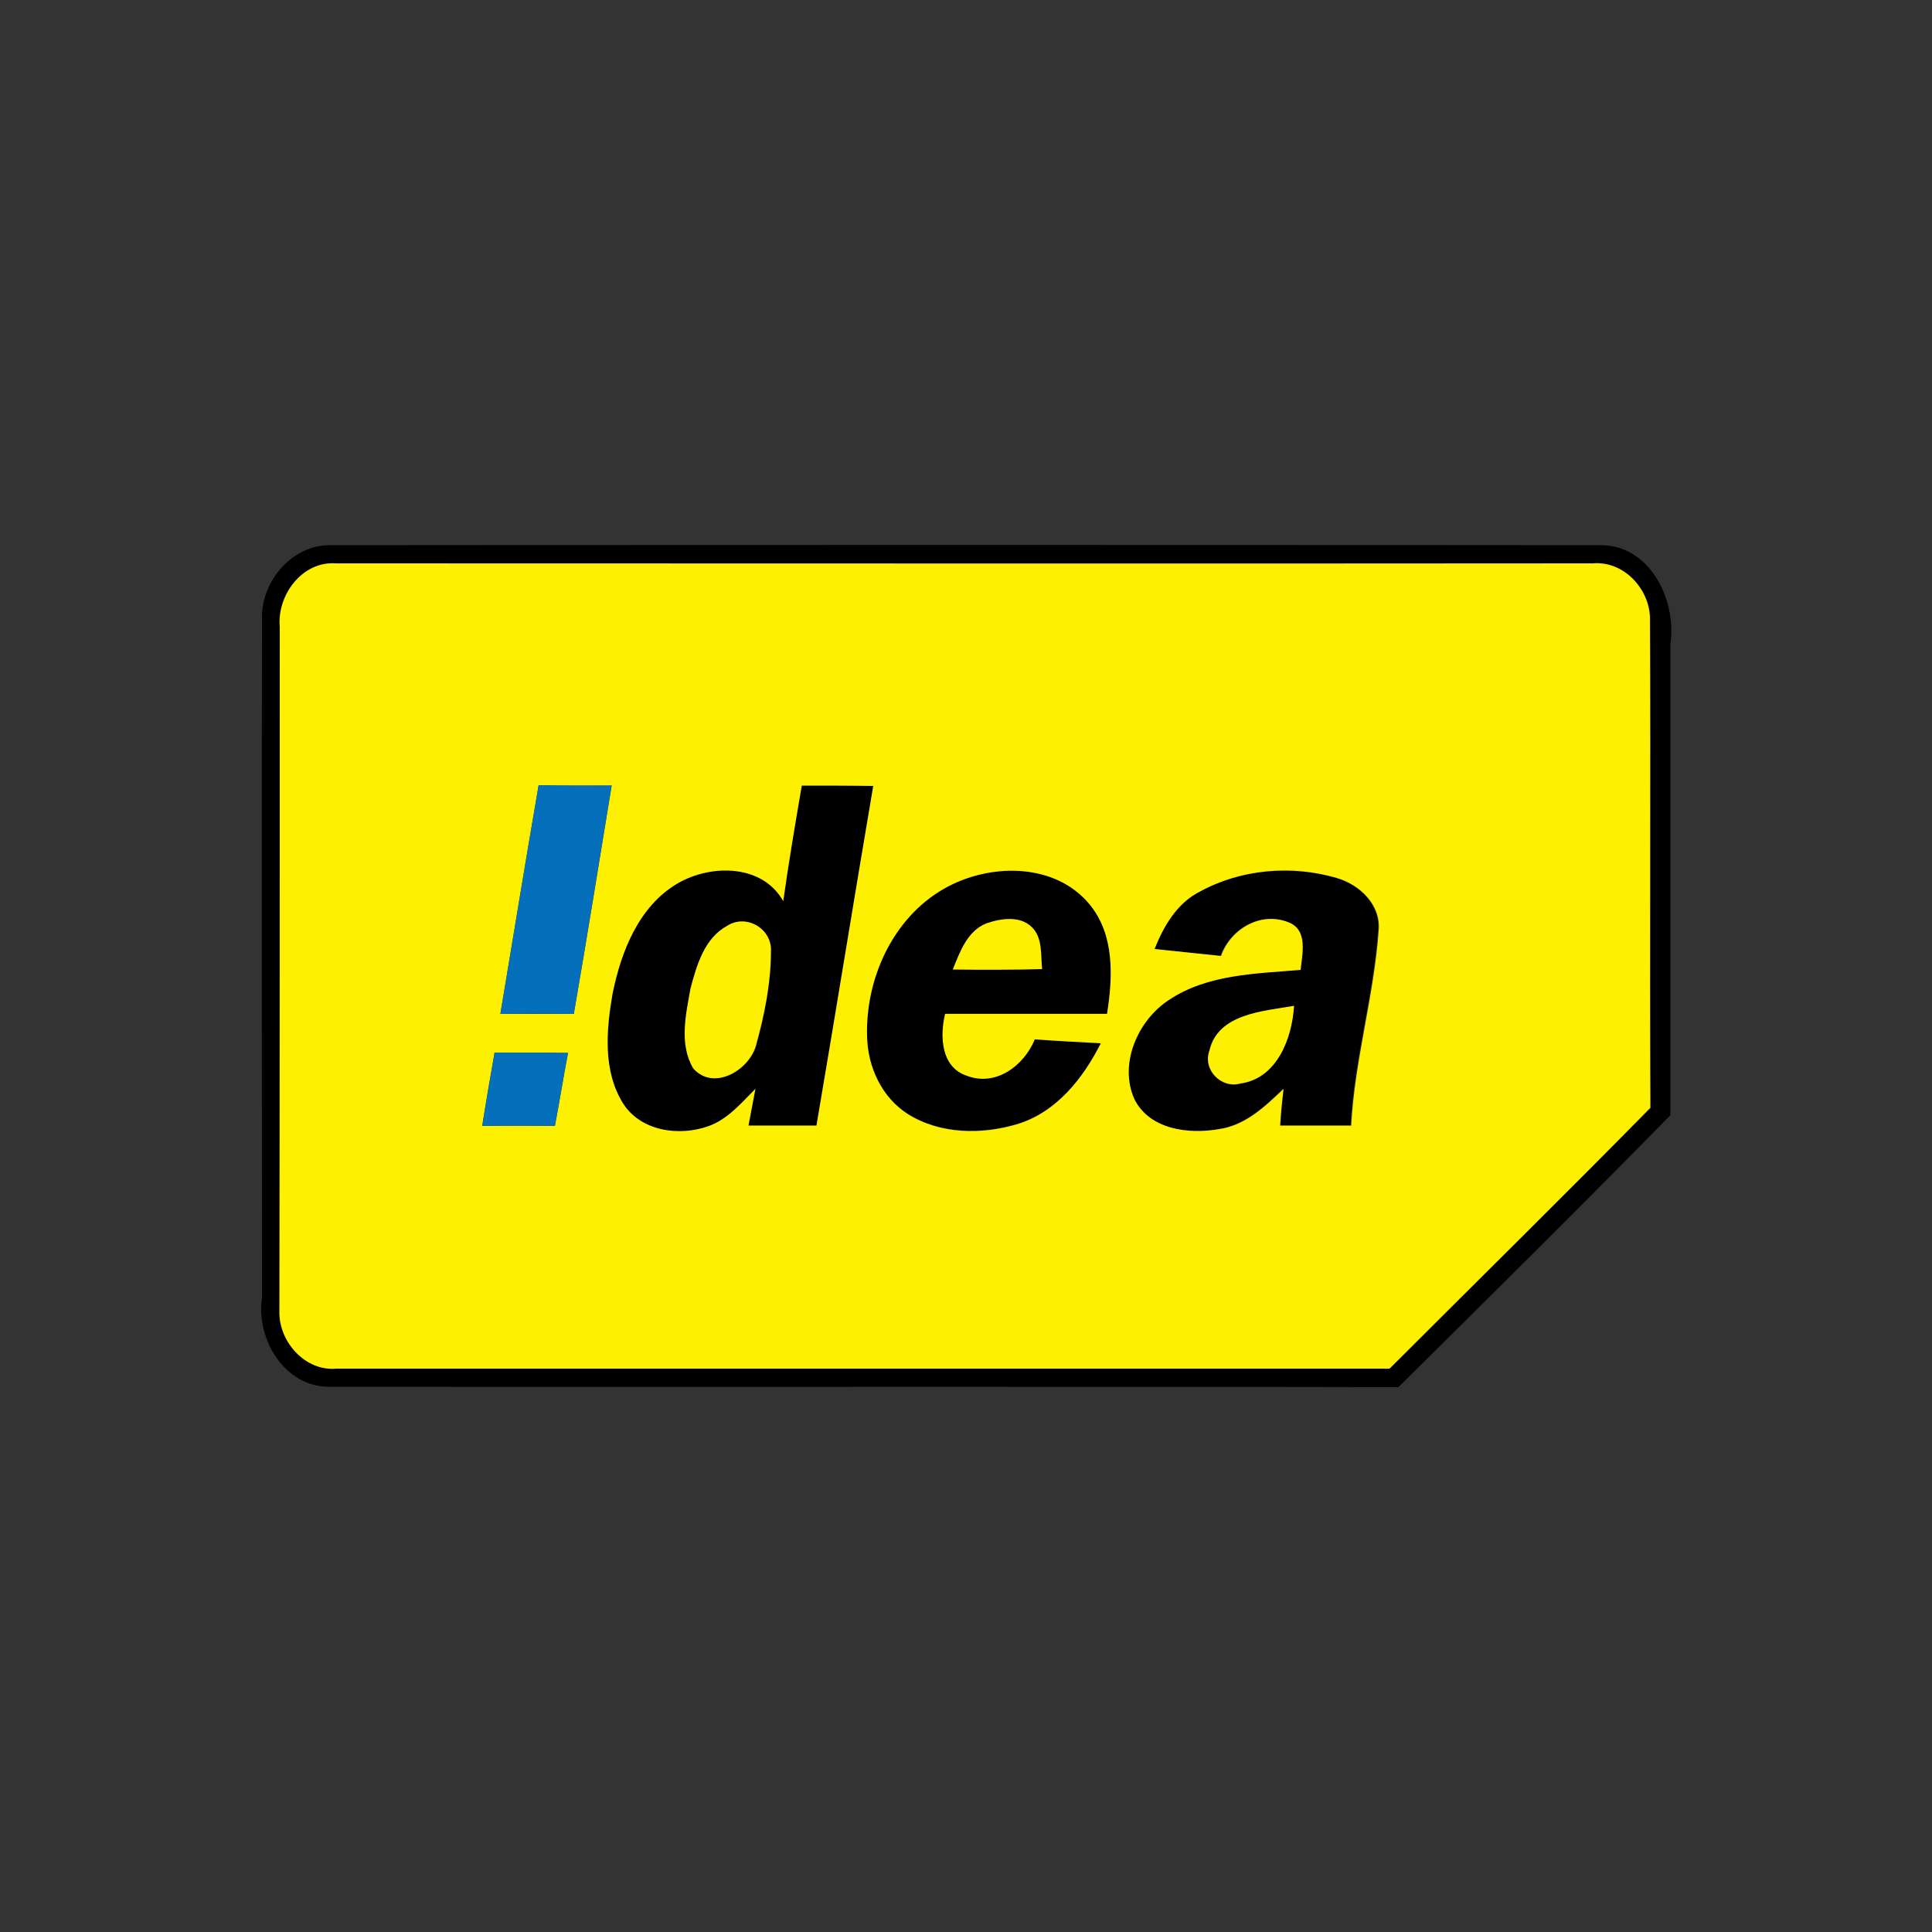 <?xml version="1.0" encoding="utf-8"?>
<!-- Generator: Adobe Illustrator 19.0.0, SVG Export Plug-In . SVG Version: 6.00 Build 0)  -->
<svg version="1.1" id="Layer_1" xmlns="http://www.w3.org/2000/svg" xmlns:xlink="http://www.w3.org/1999/xlink" x="0px" y="0px"
	 viewBox="0 0 500 500" style="enable-background:new 0 0 500 500;" xml:space="preserve">
<rect x="0" y="0" width="500" height="500" fill="#333333" stroke="none"/>
<style type="text/css">
	.st0{fill:#FDF000;}
	.st1{fill:#046FBB;}
</style>
<g id="XMLID_1_">
	<path id="XMLID_5_" d="M67.8,160.6c-0.5-9.8,7.6-19.7,17.8-19.5c109.4-0.1,218.8-0.1,328.2,0c13-0.4,20.2,14,18.5,25.6v121.9
		c-23.2,23.7-46.8,47-70.4,70.4c-92.1-0.2-184.2,0-276.3-0.1c-11.8,0.3-19.4-12.2-17.8-23C67.8,277.4,67.7,219,67.8,160.6
		 M72.4,162.2c0,59.1,0,118.2,0,177.3c-0.1,7.8,6.6,15.4,14.7,14.7c90.9,0,181.7,0,272.6,0c22.5-22.5,45.1-44.8,67.5-67.5
		c-0.2-42.1,0-84.2-0.1-126.3c0.1-7.8-6.7-15.3-14.8-14.6c-108.4,0.1-216.9,0-325.3,0C78.2,145.2,71.7,153.9,72.4,162.2z"/>
	<path id="XMLID_8_" d="M207.5,203.3c6.2,0.1,12.3,0,18.5,0.1c-4.9,29.3-9.7,58.6-14.7,87.9c-5.9,0-11.7,0-17.6,0
		c0.6-3.2,1.2-6.3,1.8-9.5c-3.6,3.6-7,7.8-12,9.6c-7.6,2.8-17.7,1.4-22.3-5.9c-5.2-8.4-4.3-18.9-2.7-28.2c2.2-11,6.8-22.8,16.9-28.7
		c8.6-5,21.8-5.1,27.3,4.6C204.1,223.2,205.8,213.2,207.5,203.3 M188.2,239.6c-5.9,3.1-7.9,10.2-9.4,16.2c-1.2,6.7-3,14.4,0.7,20.7
		c5.2,5.9,14.3,0.6,16.2-5.8c2.2-7.9,3.8-16.2,3.9-24.4C199.9,240.5,193.2,236.4,188.2,239.6z"/>
	<path id="XMLID_11_" d="M244.3,230c11.6-6.7,28.8-6.9,37.8,4.1c6.4,7.9,5.9,18.7,4.4,28.2c-14,0-28,0-41.9,0
		c-1.4,5.8-1,13.8,5.6,16c7.5,2.9,14.8-2.6,17.6-9.4c5.7,0.4,11.4,0.7,17.1,1c-4.5,9.1-11.4,17.8-21.5,20.9
		c-9.3,2.8-20.1,2.7-28.5-2.6c-6.7-4.3-10.3-12.1-10.5-19.9C223.9,253.4,231,237.6,244.3,230 M255.2,239c-4.9,2-6.8,7.4-8.7,11.9
		c7.7,0.1,15.4,0.1,23.1-0.1c-0.4-3.7,0.2-8.1-2.7-10.9C263.9,236.9,258.9,237.7,255.2,239z"/>
	<path id="XMLID_14_" d="M310.6,230.7c10.6-5.8,23.6-6.8,35.1-3.5c6,1.7,11.6,6.9,10.9,13.7c-1.2,16.9-6.2,33.4-7.1,50.4
		c-6.1,0-12.3,0-18.4,0c0.2-3.2,0.5-6.3,0.9-9.5c-4.7,4.5-9.9,9.4-16.6,10.4c-7.8,1.4-18,0.2-22-7.7c-4-9.2,0.9-20.4,8.9-25.7
		c10-6.7,22.5-6.8,34.1-7.8c0.4-4.2,2-10.4-3.1-12.3c-7.2-2.9-15,1.7-17.5,8.7c-5.7-0.6-11.4-1.2-17.2-1.8
		C301.2,239.5,304.7,233.7,310.6,230.7 M313,271.9c-1.8,4.8,3,9.9,7.9,8.6c9.5-1.3,13.4-11.7,13.9-20.1
		C326.9,261.7,315.1,262.3,313,271.9z"/>
	<path id="XMLID_21_" class="st0" d="M72.4,162.2c-0.7-8.2,5.8-17,14.5-16.4c108.4,0,216.9,0.1,325.3,0c8.1-0.7,14.9,6.8,14.8,14.6
		c0.2,42.1-0.1,84.2,0.1,126.3c-22.3,22.7-45,45-67.5,67.5c-90.9,0-181.7,0-272.6,0c-8,0.7-14.8-6.9-14.7-14.7
		C72.4,280.4,72.4,221.3,72.4,162.2 M139.4,203.2c-3.4,19.7-6.6,39.5-9.9,59.2c6.3,0,12.6,0,19,0c3.4-19.7,6.6-39.4,9.8-59.1
		C152,203.3,145.7,203.4,139.4,203.2 M207.5,203.3c-1.7,9.9-3.4,19.9-4.8,29.9c-5.4-9.6-18.7-9.6-27.3-4.6
		c-10.1,5.9-14.7,17.7-16.9,28.7c-1.6,9.3-2.5,19.8,2.7,28.2c4.6,7.3,14.6,8.7,22.3,5.9c4.9-1.8,8.4-6,12-9.6
		c-0.6,3.2-1.2,6.3-1.8,9.5c5.9,0,11.8,0,17.6,0c5-29.3,9.7-58.6,14.7-87.9C219.8,203.3,213.6,203.3,207.5,203.3 M244.3,230
		c-13.3,7.6-20.4,23.4-19.9,38.4c0.2,7.8,3.8,15.6,10.5,19.9c8.4,5.3,19.2,5.4,28.5,2.6c10-3.1,16.9-11.8,21.5-20.9
		c-5.7-0.3-11.4-0.6-17.1-1c-2.8,6.8-10.1,12.3-17.6,9.4c-6.7-2.2-7-10.3-5.6-16c14,0,28,0,41.9,0c1.5-9.5,2-20.3-4.4-28.2
		C273.1,223.1,256,223.3,244.3,230 M310.6,230.7c-6,3-9.4,8.9-11.8,14.9c5.7,0.6,11.4,1.2,17.2,1.8c2.5-7,10.3-11.6,17.5-8.7
		c5.1,2,3.5,8.2,3.1,12.3c-11.6,1-24.1,1.1-34.1,7.8c-8.1,5.3-13,16.6-8.9,25.7c4,7.9,14.1,9.1,22,7.7c6.8-1,11.9-5.9,16.6-10.4
		c-0.4,3.2-0.7,6.3-0.9,9.5c6.1,0,12.3,0,18.4,0c0.9-17,5.9-33.5,7.1-50.4c0.7-6.7-4.9-12-10.9-13.7
		C334.3,223.8,321.2,224.9,310.6,230.7 M128,272.4c-1.1,6.3-2.2,12.6-3.2,19c6.3-0.1,12.6-0.1,18.8,0c1.2-6.3,2.2-12.6,3.4-18.9
		C140.6,272.4,134.3,272.4,128,272.4z"/>
	<path id="XMLID_22_" class="st0" d="M255.2,239c3.7-1.3,8.7-2.1,11.8,0.9c2.9,2.8,2.3,7.2,2.7,10.9c-7.7,0.2-15.4,0.2-23.1,0.1
		C248.4,246.4,250.3,241,255.2,239z"/>
	<path id="XMLID_23_" class="st0" d="M188.2,239.6c5-3.2,11.7,0.8,11.3,6.7c0,8.2-1.7,16.5-3.9,24.4c-1.9,6.4-11,11.7-16.2,5.8
		c-3.7-6.3-1.9-14-0.7-20.7C180.3,249.8,182.3,242.8,188.2,239.6z"/>
	<path id="XMLID_24_" class="st0" d="M313,271.9c2.2-9.6,14-10.2,21.9-11.6c-0.5,8.4-4.4,18.8-13.9,20.1
		C316,281.8,311.2,276.8,313,271.9z"/>
	<path id="XMLID_25_" class="st1" d="M139.4,203.2c6.3,0.1,12.6,0.1,18.9,0.1c-3.3,19.7-6.4,39.4-9.8,59.1c-6.3-0.1-12.7-0.1-19,0
		C132.8,242.7,136,222.9,139.4,203.2z"/>
	<path id="XMLID_26_" class="st1" d="M128,272.4c6.3,0,12.7,0,19,0.1c-1.2,6.3-2.2,12.6-3.4,18.9c-6.3-0.1-12.5-0.1-18.8,0
		C125.8,285,126.9,278.7,128,272.4z"/>
</g>
</svg>
